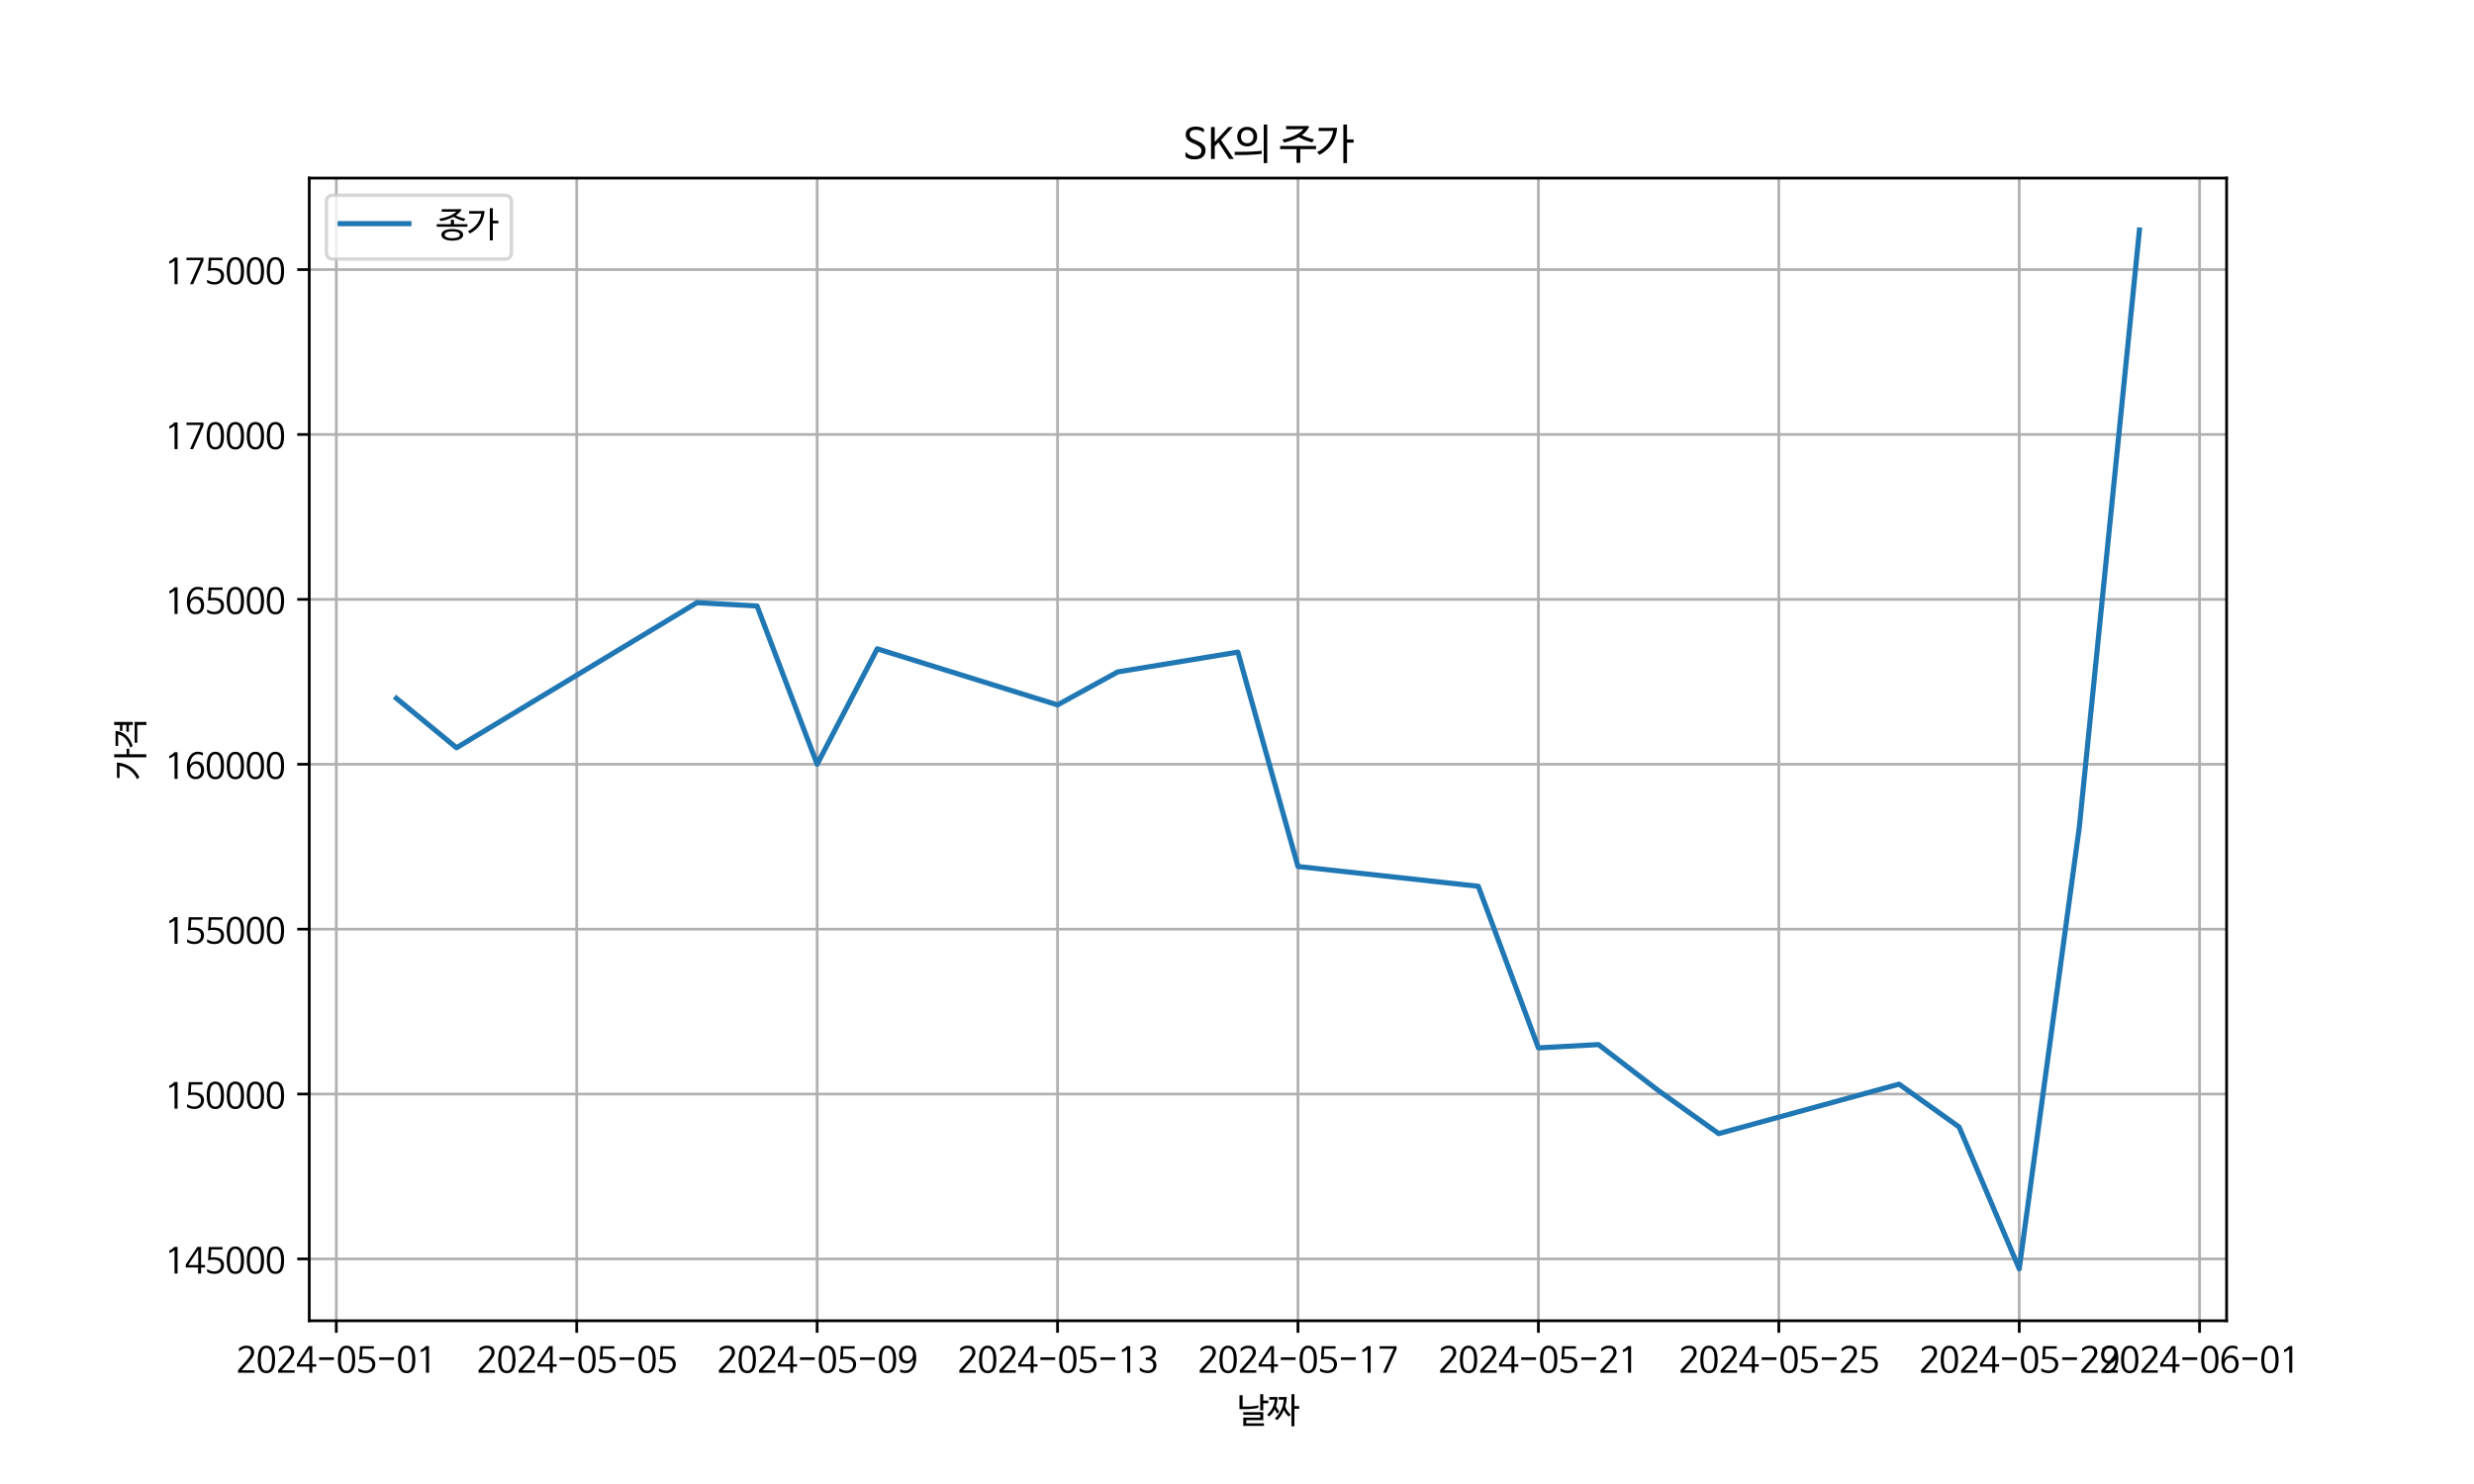 <?xml version="1.0" encoding="utf-8" standalone="no"?>
<!DOCTYPE svg PUBLIC "-//W3C//DTD SVG 1.1//EN"
  "http://www.w3.org/Graphics/SVG/1.1/DTD/svg11.dtd">
<svg xmlns:xlink="http://www.w3.org/1999/xlink" width="720pt" height="432pt" viewBox="0 0 720 432" xmlns="http://www.w3.org/2000/svg" version="1.1">
 <defs>
  <style type="text/css">*{stroke-linejoin: round; stroke-linecap: butt}</style>
 </defs>
 <g id="figure_1">
  <g id="patch_1">
   <path d="M 0 432 
L 720 432 
L 720 0 
L 0 0 
z
" style="fill: #ffffff"/>
  </g>
  <g id="axes_1">
   <g id="patch_2">
    <path d="M 90 384.48 
L 648 384.48 
L 648 51.84 
L 90 51.84 
z
" style="fill: #ffffff"/>
   </g>
   <g id="matplotlib.axis_1">
    <g id="xtick_1">
     <g id="line2d_1">
      <path d="M 97.871 384.48 
L 97.871 51.84 
" clip-path="url(#pad93dfd947)" style="fill: none; stroke: #b0b0b0; stroke-width: 0.8; stroke-linecap: square"/>
     </g>
     <g id="line2d_2">
      <defs>
       <path id="m87e8f16e86" d="M 0 0 
L 0 3.5 
" style="stroke: #000000; stroke-width: 0.8"/>
      </defs>
      <g>
       <use xlink:href="#m87e8f16e86" x="97.871" y="384.48" style="stroke: #000000; stroke-width: 0.8"/>
      </g>
     </g>
     <g id="text_1">
      <!-- 2024-05-01 -->
      <g transform="translate(68.723 399.25) scale(0.1 -0.1)">
       <defs>
        <path id="NanumBarunGothic-32" d="M 582 3693 
Q 512 3622 512 3718 
L 512 4198 
Q 781 4410 1101 4557 
Q 1421 4704 1850 4704 
Q 2547 4704 2908 4387 
Q 3270 4070 3270 3418 
Q 3270 3200 3200 3001 
Q 3130 2803 3005 2601 
Q 2880 2400 2704 2182 
Q 2528 1965 2317 1709 
L 1011 224 
L 1011 218 
L 3341 218 
L 3341 -230 
L 352 -230 
L 352 250 
L 1843 1926 
Q 2093 2246 2259 2460 
Q 2426 2675 2525 2838 
Q 2624 3002 2665 3136 
Q 2707 3270 2707 3430 
Q 2707 3821 2505 4038 
Q 2304 4256 1862 4256 
Q 1555 4256 1235 4112 
Q 915 3968 582 3693 
z
" transform="scale(0.016)"/>
        <path id="NanumBarunGothic-30" d="M 1869 4704 
Q 2630 4704 3036 4070 
Q 3443 3437 3443 2150 
Q 3443 870 3033 281 
Q 2624 -307 1869 -307 
Q 1491 -307 1196 -163 
Q 902 -19 700 281 
Q 499 582 396 1046 
Q 294 1510 294 2150 
Q 294 3437 700 4070 
Q 1107 4704 1869 4704 
z
M 1869 4256 
Q 851 4256 851 2138 
Q 851 1082 1104 608 
Q 1357 134 1869 134 
Q 2374 134 2630 608 
Q 2886 1082 2886 2138 
Q 2886 4256 1869 4256 
z
" transform="scale(0.016)"/>
        <path id="NanumBarunGothic-34" d="M 134 877 
L 134 1421 
L 2259 4621 
L 2918 4621 
L 2918 1325 
L 3642 1325 
L 3642 877 
L 2918 877 
L 2918 -230 
L 2374 -230 
L 2374 877 
L 134 877 
z
M 2221 3795 
L 595 1318 
L 595 1312 
L 2400 1312 
L 2400 3782 
L 2406 4141 
L 2221 3795 
z
" transform="scale(0.016)"/>
        <path id="NanumBarunGothic-2d" d="M 3213 2579 
L 3213 2099 
L 518 2099 
L 518 2579 
L 3213 2579 
z
" transform="scale(0.016)"/>
        <path id="NanumBarunGothic-35" d="M 435 557 
Q 742 352 1062 253 
Q 1382 154 1747 154 
Q 1997 160 2208 246 
Q 2419 333 2572 480 
Q 2726 627 2812 828 
Q 2899 1030 2899 1274 
Q 2899 1555 2793 1750 
Q 2688 1946 2499 2067 
Q 2310 2189 2057 2243 
Q 1805 2298 1510 2298 
Q 1286 2298 1030 2266 
Q 774 2234 544 2182 
L 678 4595 
L 3187 4595 
L 3187 4154 
L 1139 4154 
L 1043 2669 
L 1056 2669 
Q 1242 2688 1408 2701 
Q 1574 2714 1741 2714 
Q 2118 2714 2432 2621 
Q 2746 2528 2973 2352 
Q 3200 2176 3325 1917 
Q 3450 1658 3450 1331 
Q 3450 992 3331 694 
Q 3213 397 2989 179 
Q 2765 -38 2445 -163 
Q 2125 -288 1728 -288 
Q 1299 -282 966 -195 
Q 634 -109 365 83 
L 365 525 
Q 365 563 387 572 
Q 410 582 435 557 
z
" transform="scale(0.016)"/>
        <path id="NanumBarunGothic-31" d="M 781 3546 
L 781 3942 
Q 1043 4058 1276 4227 
Q 1510 4397 1709 4621 
L 2285 4621 
L 2285 -230 
L 1734 -230 
L 1734 4019 
L 1728 4019 
Q 1510 3846 1289 3721 
Q 1069 3597 845 3514 
Q 781 3488 781 3546 
z
" transform="scale(0.016)"/>
       </defs>
       <use xlink:href="#NanumBarunGothic-32"/>
       <use xlink:href="#NanumBarunGothic-30" x="58.3"/>
       <use xlink:href="#NanumBarunGothic-32" x="116.6"/>
       <use xlink:href="#NanumBarunGothic-34" x="174.9"/>
       <use xlink:href="#NanumBarunGothic-2d" x="233.2"/>
       <use xlink:href="#NanumBarunGothic-30" x="291.5"/>
       <use xlink:href="#NanumBarunGothic-35" x="349.8"/>
       <use xlink:href="#NanumBarunGothic-2d" x="408.1"/>
       <use xlink:href="#NanumBarunGothic-30" x="466.4"/>
       <use xlink:href="#NanumBarunGothic-31" x="524.7"/>
      </g>
     </g>
    </g>
    <g id="xtick_2">
     <g id="line2d_3">
      <path d="M 167.84 384.48 
L 167.84 51.84 
" clip-path="url(#pad93dfd947)" style="fill: none; stroke: #b0b0b0; stroke-width: 0.8; stroke-linecap: square"/>
     </g>
     <g id="line2d_4">
      <g>
       <use xlink:href="#m87e8f16e86" x="167.84" y="384.48" style="stroke: #000000; stroke-width: 0.8"/>
      </g>
     </g>
     <g id="text_2">
      <!-- 2024-05-05 -->
      <g transform="translate(138.692 399.25) scale(0.1 -0.1)">
       <use xlink:href="#NanumBarunGothic-32"/>
       <use xlink:href="#NanumBarunGothic-30" x="58.3"/>
       <use xlink:href="#NanumBarunGothic-32" x="116.6"/>
       <use xlink:href="#NanumBarunGothic-34" x="174.9"/>
       <use xlink:href="#NanumBarunGothic-2d" x="233.2"/>
       <use xlink:href="#NanumBarunGothic-30" x="291.5"/>
       <use xlink:href="#NanumBarunGothic-35" x="349.8"/>
       <use xlink:href="#NanumBarunGothic-2d" x="408.1"/>
       <use xlink:href="#NanumBarunGothic-30" x="466.4"/>
       <use xlink:href="#NanumBarunGothic-35" x="524.7"/>
      </g>
     </g>
    </g>
    <g id="xtick_3">
     <g id="line2d_5">
      <path d="M 237.809 384.48 
L 237.809 51.84 
" clip-path="url(#pad93dfd947)" style="fill: none; stroke: #b0b0b0; stroke-width: 0.8; stroke-linecap: square"/>
     </g>
     <g id="line2d_6">
      <g>
       <use xlink:href="#m87e8f16e86" x="237.809" y="384.48" style="stroke: #000000; stroke-width: 0.8"/>
      </g>
     </g>
     <g id="text_3">
      <!-- 2024-05-09 -->
      <g transform="translate(208.66 399.25) scale(0.1 -0.1)">
       <defs>
        <path id="NanumBarunGothic-39" d="M 538 -96 
L 538 365 
Q 538 442 595 397 
Q 781 288 992 227 
Q 1203 166 1440 166 
Q 1779 166 2048 310 
Q 2317 454 2505 720 
Q 2694 986 2800 1357 
Q 2906 1728 2918 2182 
L 2906 2182 
Q 2842 2042 2730 1914 
Q 2618 1786 2470 1686 
Q 2323 1587 2137 1529 
Q 1952 1472 1747 1472 
Q 1389 1472 1120 1590 
Q 851 1709 672 1917 
Q 493 2125 403 2413 
Q 314 2701 314 3040 
Q 314 3418 426 3725 
Q 538 4032 742 4253 
Q 947 4474 1232 4592 
Q 1517 4710 1862 4710 
Q 2355 4710 2665 4502 
Q 2976 4294 3149 3968 
Q 3322 3642 3382 3238 
Q 3443 2835 3443 2445 
Q 3443 1926 3331 1436 
Q 3219 947 2979 566 
Q 2739 186 2361 -48 
Q 1984 -282 1453 -282 
Q 915 -282 538 -96 
z
M 2867 3098 
Q 2867 3334 2796 3545 
Q 2726 3757 2598 3917 
Q 2470 4077 2284 4173 
Q 2099 4269 1862 4269 
Q 1606 4269 1420 4163 
Q 1235 4058 1113 3891 
Q 992 3725 934 3507 
Q 877 3290 877 3072 
Q 877 2835 928 2624 
Q 979 2413 1094 2256 
Q 1210 2099 1389 2006 
Q 1568 1914 1824 1914 
Q 2080 1914 2269 2006 
Q 2458 2099 2586 2262 
Q 2714 2426 2781 2640 
Q 2848 2854 2867 3098 
z
" transform="scale(0.016)"/>
       </defs>
       <use xlink:href="#NanumBarunGothic-32"/>
       <use xlink:href="#NanumBarunGothic-30" x="58.3"/>
       <use xlink:href="#NanumBarunGothic-32" x="116.6"/>
       <use xlink:href="#NanumBarunGothic-34" x="174.9"/>
       <use xlink:href="#NanumBarunGothic-2d" x="233.2"/>
       <use xlink:href="#NanumBarunGothic-30" x="291.5"/>
       <use xlink:href="#NanumBarunGothic-35" x="349.8"/>
       <use xlink:href="#NanumBarunGothic-2d" x="408.1"/>
       <use xlink:href="#NanumBarunGothic-30" x="466.4"/>
       <use xlink:href="#NanumBarunGothic-39" x="524.7"/>
      </g>
     </g>
    </g>
    <g id="xtick_4">
     <g id="line2d_7">
      <path d="M 307.777 384.48 
L 307.777 51.84 
" clip-path="url(#pad93dfd947)" style="fill: none; stroke: #b0b0b0; stroke-width: 0.8; stroke-linecap: square"/>
     </g>
     <g id="line2d_8">
      <g>
       <use xlink:href="#m87e8f16e86" x="307.777" y="384.48" style="stroke: #000000; stroke-width: 0.8"/>
      </g>
     </g>
     <g id="text_4">
      <!-- 2024-05-13 -->
      <g transform="translate(278.629 399.25) scale(0.1 -0.1)">
       <defs>
        <path id="NanumBarunGothic-33" d="M 1837 -288 
Q 1408 -282 1014 -154 
Q 621 -26 378 205 
L 378 666 
Q 378 710 400 720 
Q 422 730 454 698 
Q 800 410 1136 285 
Q 1472 160 1850 160 
Q 2061 160 2240 227 
Q 2419 294 2553 419 
Q 2688 544 2765 710 
Q 2842 877 2842 1082 
Q 2842 2074 1651 2074 
L 1478 2074 
L 1478 2528 
L 1555 2528 
Q 1786 2534 1997 2576 
Q 2208 2618 2368 2717 
Q 2528 2816 2624 2989 
Q 2720 3162 2720 3437 
Q 2720 3866 2467 4064 
Q 2214 4262 1830 4262 
Q 1523 4262 1196 4140 
Q 870 4019 589 3770 
Q 563 3750 540 3756 
Q 518 3763 518 3802 
L 518 4275 
Q 614 4358 748 4435 
Q 883 4512 1049 4573 
Q 1216 4634 1411 4672 
Q 1606 4710 1818 4710 
Q 2138 4710 2410 4633 
Q 2682 4557 2877 4400 
Q 3072 4243 3181 4009 
Q 3290 3776 3290 3469 
Q 3290 3245 3226 3056 
Q 3162 2867 3046 2716 
Q 2931 2566 2771 2464 
Q 2611 2362 2419 2323 
L 2419 2310 
Q 2880 2208 3142 1923 
Q 3405 1638 3405 1101 
Q 3405 832 3305 579 
Q 3206 326 3008 134 
Q 2810 -58 2518 -173 
Q 2227 -288 1837 -288 
z
" transform="scale(0.016)"/>
       </defs>
       <use xlink:href="#NanumBarunGothic-32"/>
       <use xlink:href="#NanumBarunGothic-30" x="58.3"/>
       <use xlink:href="#NanumBarunGothic-32" x="116.6"/>
       <use xlink:href="#NanumBarunGothic-34" x="174.9"/>
       <use xlink:href="#NanumBarunGothic-2d" x="233.2"/>
       <use xlink:href="#NanumBarunGothic-30" x="291.5"/>
       <use xlink:href="#NanumBarunGothic-35" x="349.8"/>
       <use xlink:href="#NanumBarunGothic-2d" x="408.1"/>
       <use xlink:href="#NanumBarunGothic-31" x="466.4"/>
       <use xlink:href="#NanumBarunGothic-33" x="524.7"/>
      </g>
     </g>
    </g>
    <g id="xtick_5">
     <g id="line2d_9">
      <path d="M 377.746 384.48 
L 377.746 51.84 
" clip-path="url(#pad93dfd947)" style="fill: none; stroke: #b0b0b0; stroke-width: 0.8; stroke-linecap: square"/>
     </g>
     <g id="line2d_10">
      <g>
       <use xlink:href="#m87e8f16e86" x="377.746" y="384.48" style="stroke: #000000; stroke-width: 0.8"/>
      </g>
     </g>
     <g id="text_5">
      <!-- 2024-05-17 -->
      <g transform="translate(348.598 399.25) scale(0.1 -0.1)">
       <defs>
        <path id="NanumBarunGothic-37" d="M 1478 -230 
L 909 -230 
L 2842 4147 
L 262 4147 
L 262 4595 
L 3354 4595 
L 3354 4064 
L 1478 -230 
z
" transform="scale(0.016)"/>
       </defs>
       <use xlink:href="#NanumBarunGothic-32"/>
       <use xlink:href="#NanumBarunGothic-30" x="58.3"/>
       <use xlink:href="#NanumBarunGothic-32" x="116.6"/>
       <use xlink:href="#NanumBarunGothic-34" x="174.9"/>
       <use xlink:href="#NanumBarunGothic-2d" x="233.2"/>
       <use xlink:href="#NanumBarunGothic-30" x="291.5"/>
       <use xlink:href="#NanumBarunGothic-35" x="349.8"/>
       <use xlink:href="#NanumBarunGothic-2d" x="408.1"/>
       <use xlink:href="#NanumBarunGothic-31" x="466.4"/>
       <use xlink:href="#NanumBarunGothic-37" x="524.7"/>
      </g>
     </g>
    </g>
    <g id="xtick_6">
     <g id="line2d_11">
      <path d="M 447.715 384.48 
L 447.715 51.84 
" clip-path="url(#pad93dfd947)" style="fill: none; stroke: #b0b0b0; stroke-width: 0.8; stroke-linecap: square"/>
     </g>
     <g id="line2d_12">
      <g>
       <use xlink:href="#m87e8f16e86" x="447.715" y="384.48" style="stroke: #000000; stroke-width: 0.8"/>
      </g>
     </g>
     <g id="text_6">
      <!-- 2024-05-21 -->
      <g transform="translate(418.566 399.25) scale(0.1 -0.1)">
       <use xlink:href="#NanumBarunGothic-32"/>
       <use xlink:href="#NanumBarunGothic-30" x="58.3"/>
       <use xlink:href="#NanumBarunGothic-32" x="116.6"/>
       <use xlink:href="#NanumBarunGothic-34" x="174.9"/>
       <use xlink:href="#NanumBarunGothic-2d" x="233.2"/>
       <use xlink:href="#NanumBarunGothic-30" x="291.5"/>
       <use xlink:href="#NanumBarunGothic-35" x="349.8"/>
       <use xlink:href="#NanumBarunGothic-2d" x="408.1"/>
       <use xlink:href="#NanumBarunGothic-32" x="466.4"/>
       <use xlink:href="#NanumBarunGothic-31" x="524.7"/>
      </g>
     </g>
    </g>
    <g id="xtick_7">
     <g id="line2d_13">
      <path d="M 517.683 384.48 
L 517.683 51.84 
" clip-path="url(#pad93dfd947)" style="fill: none; stroke: #b0b0b0; stroke-width: 0.8; stroke-linecap: square"/>
     </g>
     <g id="line2d_14">
      <g>
       <use xlink:href="#m87e8f16e86" x="517.683" y="384.48" style="stroke: #000000; stroke-width: 0.8"/>
      </g>
     </g>
     <g id="text_7">
      <!-- 2024-05-25 -->
      <g transform="translate(488.535 399.25) scale(0.1 -0.1)">
       <use xlink:href="#NanumBarunGothic-32"/>
       <use xlink:href="#NanumBarunGothic-30" x="58.3"/>
       <use xlink:href="#NanumBarunGothic-32" x="116.6"/>
       <use xlink:href="#NanumBarunGothic-34" x="174.9"/>
       <use xlink:href="#NanumBarunGothic-2d" x="233.2"/>
       <use xlink:href="#NanumBarunGothic-30" x="291.5"/>
       <use xlink:href="#NanumBarunGothic-35" x="349.8"/>
       <use xlink:href="#NanumBarunGothic-2d" x="408.1"/>
       <use xlink:href="#NanumBarunGothic-32" x="466.4"/>
       <use xlink:href="#NanumBarunGothic-35" x="524.7"/>
      </g>
     </g>
    </g>
    <g id="xtick_8">
     <g id="line2d_15">
      <path d="M 587.652 384.48 
L 587.652 51.84 
" clip-path="url(#pad93dfd947)" style="fill: none; stroke: #b0b0b0; stroke-width: 0.8; stroke-linecap: square"/>
     </g>
     <g id="line2d_16">
      <g>
       <use xlink:href="#m87e8f16e86" x="587.652" y="384.48" style="stroke: #000000; stroke-width: 0.8"/>
      </g>
     </g>
     <g id="text_8">
      <!-- 2024-05-29 -->
      <g transform="translate(558.504 399.25) scale(0.1 -0.1)">
       <use xlink:href="#NanumBarunGothic-32"/>
       <use xlink:href="#NanumBarunGothic-30" x="58.3"/>
       <use xlink:href="#NanumBarunGothic-32" x="116.6"/>
       <use xlink:href="#NanumBarunGothic-34" x="174.9"/>
       <use xlink:href="#NanumBarunGothic-2d" x="233.2"/>
       <use xlink:href="#NanumBarunGothic-30" x="291.5"/>
       <use xlink:href="#NanumBarunGothic-35" x="349.8"/>
       <use xlink:href="#NanumBarunGothic-2d" x="408.1"/>
       <use xlink:href="#NanumBarunGothic-32" x="466.4"/>
       <use xlink:href="#NanumBarunGothic-39" x="524.7"/>
      </g>
     </g>
    </g>
    <g id="xtick_9">
     <g id="line2d_17">
      <path d="M 640.129 384.48 
L 640.129 51.84 
" clip-path="url(#pad93dfd947)" style="fill: none; stroke: #b0b0b0; stroke-width: 0.8; stroke-linecap: square"/>
     </g>
     <g id="line2d_18">
      <g>
       <use xlink:href="#m87e8f16e86" x="640.129" y="384.48" style="stroke: #000000; stroke-width: 0.8"/>
      </g>
     </g>
     <g id="text_9">
      <!-- 2024-06-01 -->
      <g transform="translate(610.98 399.25) scale(0.1 -0.1)">
       <defs>
        <path id="NanumBarunGothic-36" d="M 3187 4026 
Q 3008 4134 2797 4198 
Q 2586 4262 2342 4262 
Q 2003 4262 1734 4099 
Q 1466 3936 1277 3657 
Q 1088 3379 982 3014 
Q 877 2650 864 2240 
L 877 2240 
Q 941 2381 1049 2512 
Q 1158 2643 1308 2742 
Q 1459 2842 1641 2899 
Q 1824 2957 2035 2957 
Q 2381 2957 2646 2838 
Q 2912 2720 3094 2509 
Q 3277 2298 3373 2010 
Q 3469 1722 3469 1382 
Q 3469 1005 3357 697 
Q 3245 390 3037 172 
Q 2829 -45 2544 -163 
Q 2259 -282 1914 -282 
Q 1421 -282 1113 -74 
Q 806 134 633 460 
Q 461 787 400 1187 
Q 339 1587 339 1978 
Q 339 2470 451 2960 
Q 563 3450 803 3837 
Q 1043 4224 1420 4467 
Q 1798 4710 2330 4710 
Q 2598 4710 2822 4662 
Q 3046 4614 3245 4525 
L 3245 4051 
Q 3245 3981 3187 4026 
z
M 915 1331 
Q 915 1094 982 883 
Q 1050 672 1181 512 
Q 1312 352 1497 256 
Q 1683 160 1914 160 
Q 2170 160 2358 265 
Q 2547 371 2668 537 
Q 2790 704 2848 918 
Q 2906 1133 2906 1350 
Q 2906 1587 2848 1798 
Q 2790 2010 2675 2166 
Q 2560 2323 2381 2416 
Q 2202 2509 1958 2509 
Q 1702 2509 1513 2416 
Q 1325 2323 1197 2160 
Q 1069 1997 1001 1782 
Q 934 1568 915 1331 
z
" transform="scale(0.016)"/>
       </defs>
       <use xlink:href="#NanumBarunGothic-32"/>
       <use xlink:href="#NanumBarunGothic-30" x="58.3"/>
       <use xlink:href="#NanumBarunGothic-32" x="116.6"/>
       <use xlink:href="#NanumBarunGothic-34" x="174.9"/>
       <use xlink:href="#NanumBarunGothic-2d" x="233.2"/>
       <use xlink:href="#NanumBarunGothic-30" x="291.5"/>
       <use xlink:href="#NanumBarunGothic-36" x="349.8"/>
       <use xlink:href="#NanumBarunGothic-2d" x="408.1"/>
       <use xlink:href="#NanumBarunGothic-30" x="466.4"/>
       <use xlink:href="#NanumBarunGothic-31" x="524.7"/>
      </g>
     </g>
    </g>
    <g id="text_10">
     <!-- 날짜 -->
     <g transform="translate(360.08 413.83) scale(0.1 -0.1)">
      <defs>
       <path id="NanumBarunGothic-b0a0" d="M 973 2726 
L 1766 2726 
Q 2413 2726 2950 2800 
Q 3488 2874 3827 2944 
L 3827 2496 
Q 3642 2451 3392 2409 
Q 3142 2368 2860 2336 
Q 2579 2304 2278 2285 
Q 1978 2266 1690 2266 
L 403 2266 
L 403 4800 
L 973 4800 
L 973 2726 
z
M 5645 3334 
L 4723 3334 
L 4723 2042 
L 4173 2042 
L 4173 4992 
L 4723 4992 
L 4723 3821 
L 5645 3821 
L 5645 3334 
z
M 4851 -787 
L 1094 -787 
L 1094 730 
L 4179 730 
L 4179 1235 
L 1094 1235 
L 1094 1709 
L 4723 1709 
L 4723 262 
L 1638 262 
L 1638 -314 
L 4851 -314 
L 4851 -787 
z
" transform="scale(0.016)"/>
       <path id="NanumBarunGothic-c9dc" d="M 1478 2797 
Q 1523 2688 1587 2563 
Q 1651 2438 1728 2316 
Q 1805 2195 1888 2083 
Q 1971 1971 2048 1894 
Q 1978 1754 1907 1651 
Q 1837 1549 1741 1427 
Q 1600 1594 1472 1802 
Q 1344 2010 1242 2234 
Q 890 1542 256 934 
L -160 1235 
Q 122 1491 368 1792 
Q 614 2093 796 2438 
Q 979 2784 1091 3177 
Q 1203 3571 1222 4006 
Q 1037 3994 857 3994 
Q 678 3994 493 3994 
L 243 3994 
L 243 4474 
L 678 4474 
Q 947 4474 1212 4474 
Q 1478 4474 1747 4486 
Q 1734 4006 1670 3590 
Q 1606 3174 1478 2797 
z
M 3149 2765 
Q 3296 2298 3561 1914 
Q 3827 1530 4166 1254 
L 3776 909 
Q 3507 1165 3286 1459 
Q 3066 1754 2912 2099 
Q 2688 1574 2387 1110 
Q 2086 646 1702 275 
L 1261 550 
Q 1587 864 1872 1238 
Q 2157 1613 2374 2048 
Q 2592 2483 2723 2976 
Q 2854 3469 2880 4006 
Q 2733 3994 2592 3994 
Q 2451 3994 2310 3994 
L 1958 3994 
L 1958 4474 
L 2451 4474 
Q 2694 4474 2931 4474 
Q 3168 4474 3411 4486 
Q 3398 3622 3149 2765 
z
M 5696 2330 
L 4819 2330 
L 4819 -851 
L 4282 -851 
L 4282 4992 
L 4819 4992 
L 4819 2816 
L 5696 2816 
L 5696 2330 
z
" transform="scale(0.016)"/>
      </defs>
      <use xlink:href="#NanumBarunGothic-b0a0"/>
      <use xlink:href="#NanumBarunGothic-c9dc" x="89.2"/>
     </g>
    </g>
   </g>
   <g id="matplotlib.axis_2">
    <g id="ytick_1">
     <g id="line2d_19">
      <path d="M 90 366.48 
L 648 366.48 
" clip-path="url(#pad93dfd947)" style="fill: none; stroke: #b0b0b0; stroke-width: 0.8; stroke-linecap: square"/>
     </g>
     <g id="line2d_20">
      <defs>
       <path id="m9ab364039f" d="M 0 0 
L -3.5 0 
" style="stroke: #000000; stroke-width: 0.8"/>
      </defs>
      <g>
       <use xlink:href="#m9ab364039f" x="90" y="366.48" style="stroke: #000000; stroke-width: 0.8"/>
      </g>
     </g>
     <g id="text_11">
      <!-- 145000 -->
      <g transform="translate(48.022 370.365) scale(0.1 -0.1)">
       <use xlink:href="#NanumBarunGothic-31"/>
       <use xlink:href="#NanumBarunGothic-34" x="58.3"/>
       <use xlink:href="#NanumBarunGothic-35" x="116.6"/>
       <use xlink:href="#NanumBarunGothic-30" x="174.9"/>
       <use xlink:href="#NanumBarunGothic-30" x="233.2"/>
       <use xlink:href="#NanumBarunGothic-30" x="291.5"/>
      </g>
     </g>
    </g>
    <g id="ytick_2">
     <g id="line2d_21">
      <path d="M 90 318.48 
L 648 318.48 
" clip-path="url(#pad93dfd947)" style="fill: none; stroke: #b0b0b0; stroke-width: 0.8; stroke-linecap: square"/>
     </g>
     <g id="line2d_22">
      <g>
       <use xlink:href="#m9ab364039f" x="90" y="318.48" style="stroke: #000000; stroke-width: 0.8"/>
      </g>
     </g>
     <g id="text_12">
      <!-- 150000 -->
      <g transform="translate(48.022 322.365) scale(0.1 -0.1)">
       <use xlink:href="#NanumBarunGothic-31"/>
       <use xlink:href="#NanumBarunGothic-35" x="58.3"/>
       <use xlink:href="#NanumBarunGothic-30" x="116.6"/>
       <use xlink:href="#NanumBarunGothic-30" x="174.9"/>
       <use xlink:href="#NanumBarunGothic-30" x="233.2"/>
       <use xlink:href="#NanumBarunGothic-30" x="291.5"/>
      </g>
     </g>
    </g>
    <g id="ytick_3">
     <g id="line2d_23">
      <path d="M 90 270.48 
L 648 270.48 
" clip-path="url(#pad93dfd947)" style="fill: none; stroke: #b0b0b0; stroke-width: 0.8; stroke-linecap: square"/>
     </g>
     <g id="line2d_24">
      <g>
       <use xlink:href="#m9ab364039f" x="90" y="270.48" style="stroke: #000000; stroke-width: 0.8"/>
      </g>
     </g>
     <g id="text_13">
      <!-- 155000 -->
      <g transform="translate(48.022 274.365) scale(0.1 -0.1)">
       <use xlink:href="#NanumBarunGothic-31"/>
       <use xlink:href="#NanumBarunGothic-35" x="58.3"/>
       <use xlink:href="#NanumBarunGothic-35" x="116.6"/>
       <use xlink:href="#NanumBarunGothic-30" x="174.9"/>
       <use xlink:href="#NanumBarunGothic-30" x="233.2"/>
       <use xlink:href="#NanumBarunGothic-30" x="291.5"/>
      </g>
     </g>
    </g>
    <g id="ytick_4">
     <g id="line2d_25">
      <path d="M 90 222.48 
L 648 222.48 
" clip-path="url(#pad93dfd947)" style="fill: none; stroke: #b0b0b0; stroke-width: 0.8; stroke-linecap: square"/>
     </g>
     <g id="line2d_26">
      <g>
       <use xlink:href="#m9ab364039f" x="90" y="222.48" style="stroke: #000000; stroke-width: 0.8"/>
      </g>
     </g>
     <g id="text_14">
      <!-- 160000 -->
      <g transform="translate(48.022 226.365) scale(0.1 -0.1)">
       <use xlink:href="#NanumBarunGothic-31"/>
       <use xlink:href="#NanumBarunGothic-36" x="58.3"/>
       <use xlink:href="#NanumBarunGothic-30" x="116.6"/>
       <use xlink:href="#NanumBarunGothic-30" x="174.9"/>
       <use xlink:href="#NanumBarunGothic-30" x="233.2"/>
       <use xlink:href="#NanumBarunGothic-30" x="291.5"/>
      </g>
     </g>
    </g>
    <g id="ytick_5">
     <g id="line2d_27">
      <path d="M 90 174.48 
L 648 174.48 
" clip-path="url(#pad93dfd947)" style="fill: none; stroke: #b0b0b0; stroke-width: 0.8; stroke-linecap: square"/>
     </g>
     <g id="line2d_28">
      <g>
       <use xlink:href="#m9ab364039f" x="90" y="174.48" style="stroke: #000000; stroke-width: 0.8"/>
      </g>
     </g>
     <g id="text_15">
      <!-- 165000 -->
      <g transform="translate(48.022 178.365) scale(0.1 -0.1)">
       <use xlink:href="#NanumBarunGothic-31"/>
       <use xlink:href="#NanumBarunGothic-36" x="58.3"/>
       <use xlink:href="#NanumBarunGothic-35" x="116.6"/>
       <use xlink:href="#NanumBarunGothic-30" x="174.9"/>
       <use xlink:href="#NanumBarunGothic-30" x="233.2"/>
       <use xlink:href="#NanumBarunGothic-30" x="291.5"/>
      </g>
     </g>
    </g>
    <g id="ytick_6">
     <g id="line2d_29">
      <path d="M 90 126.48 
L 648 126.48 
" clip-path="url(#pad93dfd947)" style="fill: none; stroke: #b0b0b0; stroke-width: 0.8; stroke-linecap: square"/>
     </g>
     <g id="line2d_30">
      <g>
       <use xlink:href="#m9ab364039f" x="90" y="126.48" style="stroke: #000000; stroke-width: 0.8"/>
      </g>
     </g>
     <g id="text_16">
      <!-- 170000 -->
      <g transform="translate(48.022 130.365) scale(0.1 -0.1)">
       <use xlink:href="#NanumBarunGothic-31"/>
       <use xlink:href="#NanumBarunGothic-37" x="58.3"/>
       <use xlink:href="#NanumBarunGothic-30" x="116.6"/>
       <use xlink:href="#NanumBarunGothic-30" x="174.9"/>
       <use xlink:href="#NanumBarunGothic-30" x="233.2"/>
       <use xlink:href="#NanumBarunGothic-30" x="291.5"/>
      </g>
     </g>
    </g>
    <g id="ytick_7">
     <g id="line2d_31">
      <path d="M 90 78.48 
L 648 78.48 
" clip-path="url(#pad93dfd947)" style="fill: none; stroke: #b0b0b0; stroke-width: 0.8; stroke-linecap: square"/>
     </g>
     <g id="line2d_32">
      <g>
       <use xlink:href="#m9ab364039f" x="90" y="78.48" style="stroke: #000000; stroke-width: 0.8"/>
      </g>
     </g>
     <g id="text_17">
      <!-- 175000 -->
      <g transform="translate(48.022 82.365) scale(0.1 -0.1)">
       <use xlink:href="#NanumBarunGothic-31"/>
       <use xlink:href="#NanumBarunGothic-37" x="58.3"/>
       <use xlink:href="#NanumBarunGothic-35" x="116.6"/>
       <use xlink:href="#NanumBarunGothic-30" x="174.9"/>
       <use xlink:href="#NanumBarunGothic-30" x="233.2"/>
       <use xlink:href="#NanumBarunGothic-30" x="291.5"/>
      </g>
     </g>
    </g>
    <g id="text_18">
     <!-- 가격 -->
     <g transform="translate(41.212 227.08) rotate(-90) scale(0.1 -0.1)">
      <defs>
       <path id="NanumBarunGothic-ac00" d="M 154 806 
Q 717 1088 1145 1446 
Q 1574 1805 1872 2221 
Q 2170 2637 2349 3094 
Q 2528 3552 2592 4032 
Q 2202 4019 1818 4016 
Q 1434 4013 1050 4013 
L 390 4013 
L 390 4486 
L 1395 4486 
Q 1843 4486 2291 4486 
Q 2739 4486 3194 4499 
Q 3104 3181 2464 2141 
Q 1824 1101 525 403 
L 154 806 
z
M 5696 2246 
L 4691 2246 
L 4691 -851 
L 4141 -851 
L 4141 4992 
L 4691 4992 
L 4691 2733 
L 5696 2733 
L 5696 2246 
z
" transform="scale(0.016)"/>
       <path id="NanumBarunGothic-aca9" d="M 4448 3942 
L 4448 4992 
L 4998 4992 
L 4998 1600 
L 4448 1600 
L 4448 2304 
L 3219 2304 
L 3219 2771 
L 4454 2771 
L 4454 3482 
L 3379 3482 
L 3379 3942 
L 4448 3942 
z
M 2720 4282 
Q 2336 4269 1958 4265 
Q 1581 4262 1197 4262 
L 646 4262 
L 646 4736 
L 1574 4736 
Q 2022 4736 2470 4736 
Q 2918 4736 3373 4749 
Q 3334 4224 3136 3744 
Q 2938 3264 2592 2857 
Q 2246 2451 1753 2137 
Q 1261 1824 640 1632 
L 314 2061 
Q 1338 2368 1955 2925 
Q 2573 3482 2720 4282 
z
M 4448 -870 
L 4448 787 
L 1222 787 
L 1222 1267 
L 4998 1267 
L 4998 -870 
L 4448 -870 
z
" transform="scale(0.016)"/>
      </defs>
      <use xlink:href="#NanumBarunGothic-ac00"/>
      <use xlink:href="#NanumBarunGothic-aca9" x="89.2"/>
     </g>
    </g>
   </g>
   <g id="line2d_33">
    <path d="M 115.364 203.28 
L 132.856 217.68 
L 202.824 175.44 
L 220.317 176.4 
L 237.809 222.48 
L 255.301 188.88 
L 307.777 205.2 
L 325.27 195.6 
L 360.254 189.84 
L 377.746 252.24 
L 430.223 258 
L 447.715 305.04 
L 465.207 304.08 
L 482.699 317.52 
L 500.191 330 
L 552.668 315.6 
L 570.16 328.08 
L 587.652 369.36 
L 605.144 240.72 
L 622.636 66.96 
" clip-path="url(#pad93dfd947)" style="fill: none; stroke: #1f77b4; stroke-width: 1.5; stroke-linecap: square"/>
   </g>
   <g id="patch_3">
    <path d="M 90 384.48 
L 90 51.84 
" style="fill: none; stroke: #000000; stroke-width: 0.8; stroke-linejoin: miter; stroke-linecap: square"/>
   </g>
   <g id="patch_4">
    <path d="M 648 384.48 
L 648 51.84 
" style="fill: none; stroke: #000000; stroke-width: 0.8; stroke-linejoin: miter; stroke-linecap: square"/>
   </g>
   <g id="patch_5">
    <path d="M 90 384.48 
L 648 384.48 
" style="fill: none; stroke: #000000; stroke-width: 0.8; stroke-linejoin: miter; stroke-linecap: square"/>
   </g>
   <g id="patch_6">
    <path d="M 90 51.84 
L 648 51.84 
" style="fill: none; stroke: #000000; stroke-width: 0.8; stroke-linejoin: miter; stroke-linecap: square"/>
   </g>
   <g id="text_19">
    <!-- SK의 주가 -->
    <g transform="translate(344.291 45.84) scale(0.12 -0.12)">
     <defs>
      <path id="NanumBarunGothic-53" d="M 371 134 
L 371 755 
Q 371 794 390 803 
Q 410 813 442 781 
Q 736 474 1043 346 
Q 1350 218 1741 218 
Q 2266 218 2528 416 
Q 2790 614 2790 1056 
Q 2790 1216 2729 1347 
Q 2669 1478 2557 1587 
Q 2445 1696 2288 1792 
Q 2131 1888 1939 1978 
L 1485 2176 
Q 1242 2278 1043 2400 
Q 845 2522 704 2675 
Q 563 2829 486 3030 
Q 410 3232 410 3494 
Q 410 3795 531 4019 
Q 653 4243 861 4390 
Q 1069 4538 1347 4611 
Q 1626 4685 1946 4685 
Q 2253 4685 2579 4605 
Q 2906 4525 3168 4339 
L 3168 3866 
Q 3168 3814 3145 3804 
Q 3123 3795 3091 3827 
Q 2829 4013 2569 4102 
Q 2310 4192 1971 4192 
Q 1517 4192 1261 4029 
Q 1005 3866 1005 3514 
Q 1005 3354 1062 3226 
Q 1120 3098 1222 2998 
Q 1325 2899 1465 2822 
Q 1606 2746 1766 2688 
L 2227 2483 
Q 2816 2221 3113 1897 
Q 3411 1574 3411 1094 
Q 3411 736 3289 477 
Q 3168 218 2947 48 
Q 2726 -122 2416 -205 
Q 2106 -288 1728 -288 
Q 1306 -288 970 -192 
Q 634 -96 371 134 
z
" transform="scale(0.016)"/>
      <path id="NanumBarunGothic-4b" d="M 2054 2643 
L 4000 -230 
L 3309 -230 
L 1677 2285 
L 1670 2285 
L 1107 1690 
L 1107 -230 
L 544 -230 
L 544 4614 
L 1107 4614 
L 1107 2362 
L 1120 2362 
L 3181 4614 
L 3859 4614 
L 2054 2643 
z
" transform="scale(0.016)"/>
      <path id="NanumBarunGothic-c758" d="M 3622 3162 
Q 3622 2848 3516 2576 
Q 3411 2304 3216 2105 
Q 3021 1907 2739 1795 
Q 2458 1683 2112 1683 
Q 1766 1683 1484 1795 
Q 1203 1907 1008 2105 
Q 813 2304 707 2576 
Q 602 2848 602 3162 
Q 602 3475 707 3747 
Q 813 4019 1008 4217 
Q 1203 4416 1484 4528 
Q 1766 4640 2112 4640 
Q 2458 4640 2739 4528 
Q 3021 4416 3216 4217 
Q 3411 4019 3516 3747 
Q 3622 3475 3622 3162 
z
M 3053 3162 
Q 3053 3622 2800 3891 
Q 2547 4160 2112 4160 
Q 1677 4160 1424 3891 
Q 1171 3622 1171 3162 
Q 1171 2701 1424 2432 
Q 1677 2163 2112 2163 
Q 2547 2163 2800 2432 
Q 3053 2701 3053 3162 
z
M 5152 -851 
L 4621 -851 
L 4621 4992 
L 5152 4992 
L 5152 -851 
z
M 218 858 
L 1389 858 
Q 1709 858 2093 867 
Q 2477 877 2870 896 
Q 3264 915 3638 947 
Q 4013 979 4320 1018 
L 4320 557 
Q 4013 512 3645 480 
Q 3277 448 2889 425 
Q 2502 403 2118 390 
Q 1734 378 1395 378 
L 218 378 
L 218 858 
z
" transform="scale(0.016)"/>
      <path id="NanumBarunGothic-20" transform="scale(0.016)"/>
      <path id="NanumBarunGothic-c8fc" d="M 134 1747 
L 5574 1747 
L 5574 1267 
L 3181 1267 
L 3181 -819 
L 2618 -819 
L 2618 1267 
L 134 1267 
L 134 1747 
z
M 4486 4614 
Q 4326 4256 4054 3952 
Q 3782 3648 3411 3379 
Q 3814 3181 4281 3021 
Q 4749 2861 5267 2752 
L 4992 2285 
Q 4429 2426 3920 2624 
Q 3411 2822 2950 3091 
Q 2477 2822 1920 2614 
Q 1363 2406 742 2253 
L 474 2714 
Q 1082 2842 1594 3024 
Q 2106 3206 2509 3417 
Q 2912 3629 3206 3856 
Q 3501 4083 3667 4314 
Q 3302 4294 2950 4291 
Q 2598 4288 2240 4288 
L 1037 4288 
L 1037 4762 
L 2688 4762 
Q 3104 4762 3523 4762 
Q 3942 4762 4397 4774 
Q 4467 4781 4492 4723 
Q 4518 4666 4486 4614 
z
" transform="scale(0.016)"/>
     </defs>
     <use xlink:href="#NanumBarunGothic-53"/>
     <use xlink:href="#NanumBarunGothic-4b" x="59.2"/>
     <use xlink:href="#NanumBarunGothic-c758" x="121.8"/>
     <use xlink:href="#NanumBarunGothic-20" x="211"/>
     <use xlink:href="#NanumBarunGothic-c8fc" x="233.4"/>
     <use xlink:href="#NanumBarunGothic-ac00" x="322.6"/>
    </g>
   </g>
   <g id="legend_1">
    <g id="patch_7">
     <path d="M 97 75.42 
L 146.841 75.42 
Q 148.841 75.42 148.841 73.42 
L 148.841 58.84 
Q 148.841 56.84 146.841 56.84 
L 97 56.84 
Q 95 56.84 95 58.84 
L 95 73.42 
Q 95 75.42 97 75.42 
z
" style="fill: #ffffff; opacity: 0.8; stroke: #cccccc; stroke-linejoin: miter"/>
    </g>
    <g id="line2d_34">
     <path d="M 99 65.11 
L 109 65.11 
L 119 65.11 
" style="fill: none; stroke: #1f77b4; stroke-width: 1.5; stroke-linecap: square"/>
    </g>
    <g id="text_20">
     <!-- 종가 -->
     <g transform="translate(127 68.61) scale(0.1 -0.1)">
      <defs>
       <path id="NanumBarunGothic-c885" d="M 3546 3686 
Q 3930 3482 4378 3331 
Q 4826 3181 5280 3091 
L 4998 2656 
Q 4774 2707 4524 2787 
Q 4275 2867 4025 2966 
Q 3776 3066 3542 3184 
Q 3309 3302 3110 3430 
Q 2586 3149 1987 2953 
Q 1389 2758 787 2662 
L 525 3085 
Q 1062 3162 1536 3296 
Q 2010 3430 2406 3606 
Q 2803 3782 3120 3980 
Q 3437 4179 3648 4384 
Q 3309 4371 2979 4368 
Q 2650 4365 2304 4365 
L 973 4365 
L 973 4819 
L 2784 4819 
Q 3187 4819 3593 4819 
Q 4000 4819 4442 4832 
Q 4518 4838 4544 4784 
Q 4570 4730 4538 4672 
Q 4378 4397 4125 4150 
Q 3872 3904 3546 3686 
z
M 3200 2893 
L 3200 2093 
L 5638 2093 
L 5638 1626 
L 70 1626 
L 70 2093 
L 2630 2093 
L 2630 2893 
L 3200 2893 
z
M 4870 166 
Q 4870 -58 4745 -253 
Q 4621 -448 4371 -592 
Q 4122 -736 3750 -819 
Q 3379 -902 2893 -902 
Q 2400 -902 2029 -819 
Q 1658 -736 1408 -592 
Q 1158 -448 1030 -253 
Q 902 -58 902 166 
Q 902 390 1030 582 
Q 1158 774 1408 912 
Q 1658 1050 2029 1126 
Q 2400 1203 2893 1203 
Q 3379 1203 3750 1126 
Q 4122 1050 4371 912 
Q 4621 774 4745 582 
Q 4870 390 4870 166 
z
M 4275 166 
Q 4275 275 4208 384 
Q 4141 493 3977 579 
Q 3814 666 3548 720 
Q 3283 774 2893 774 
Q 2496 774 2230 720 
Q 1965 666 1801 579 
Q 1638 493 1571 384 
Q 1504 275 1504 166 
Q 1504 58 1571 -54 
Q 1638 -166 1801 -252 
Q 1965 -339 2230 -393 
Q 2496 -448 2893 -448 
Q 3283 -448 3548 -393 
Q 3814 -339 3977 -252 
Q 4141 -166 4208 -54 
Q 4275 58 4275 166 
z
" transform="scale(0.016)"/>
      </defs>
      <use xlink:href="#NanumBarunGothic-c885"/>
      <use xlink:href="#NanumBarunGothic-ac00" x="89.2"/>
     </g>
    </g>
   </g>
  </g>
 </g>
 <defs>
  <clipPath id="pad93dfd947">
   <rect x="90" y="51.84" width="558" height="332.64"/>
  </clipPath>
 </defs>
</svg>
